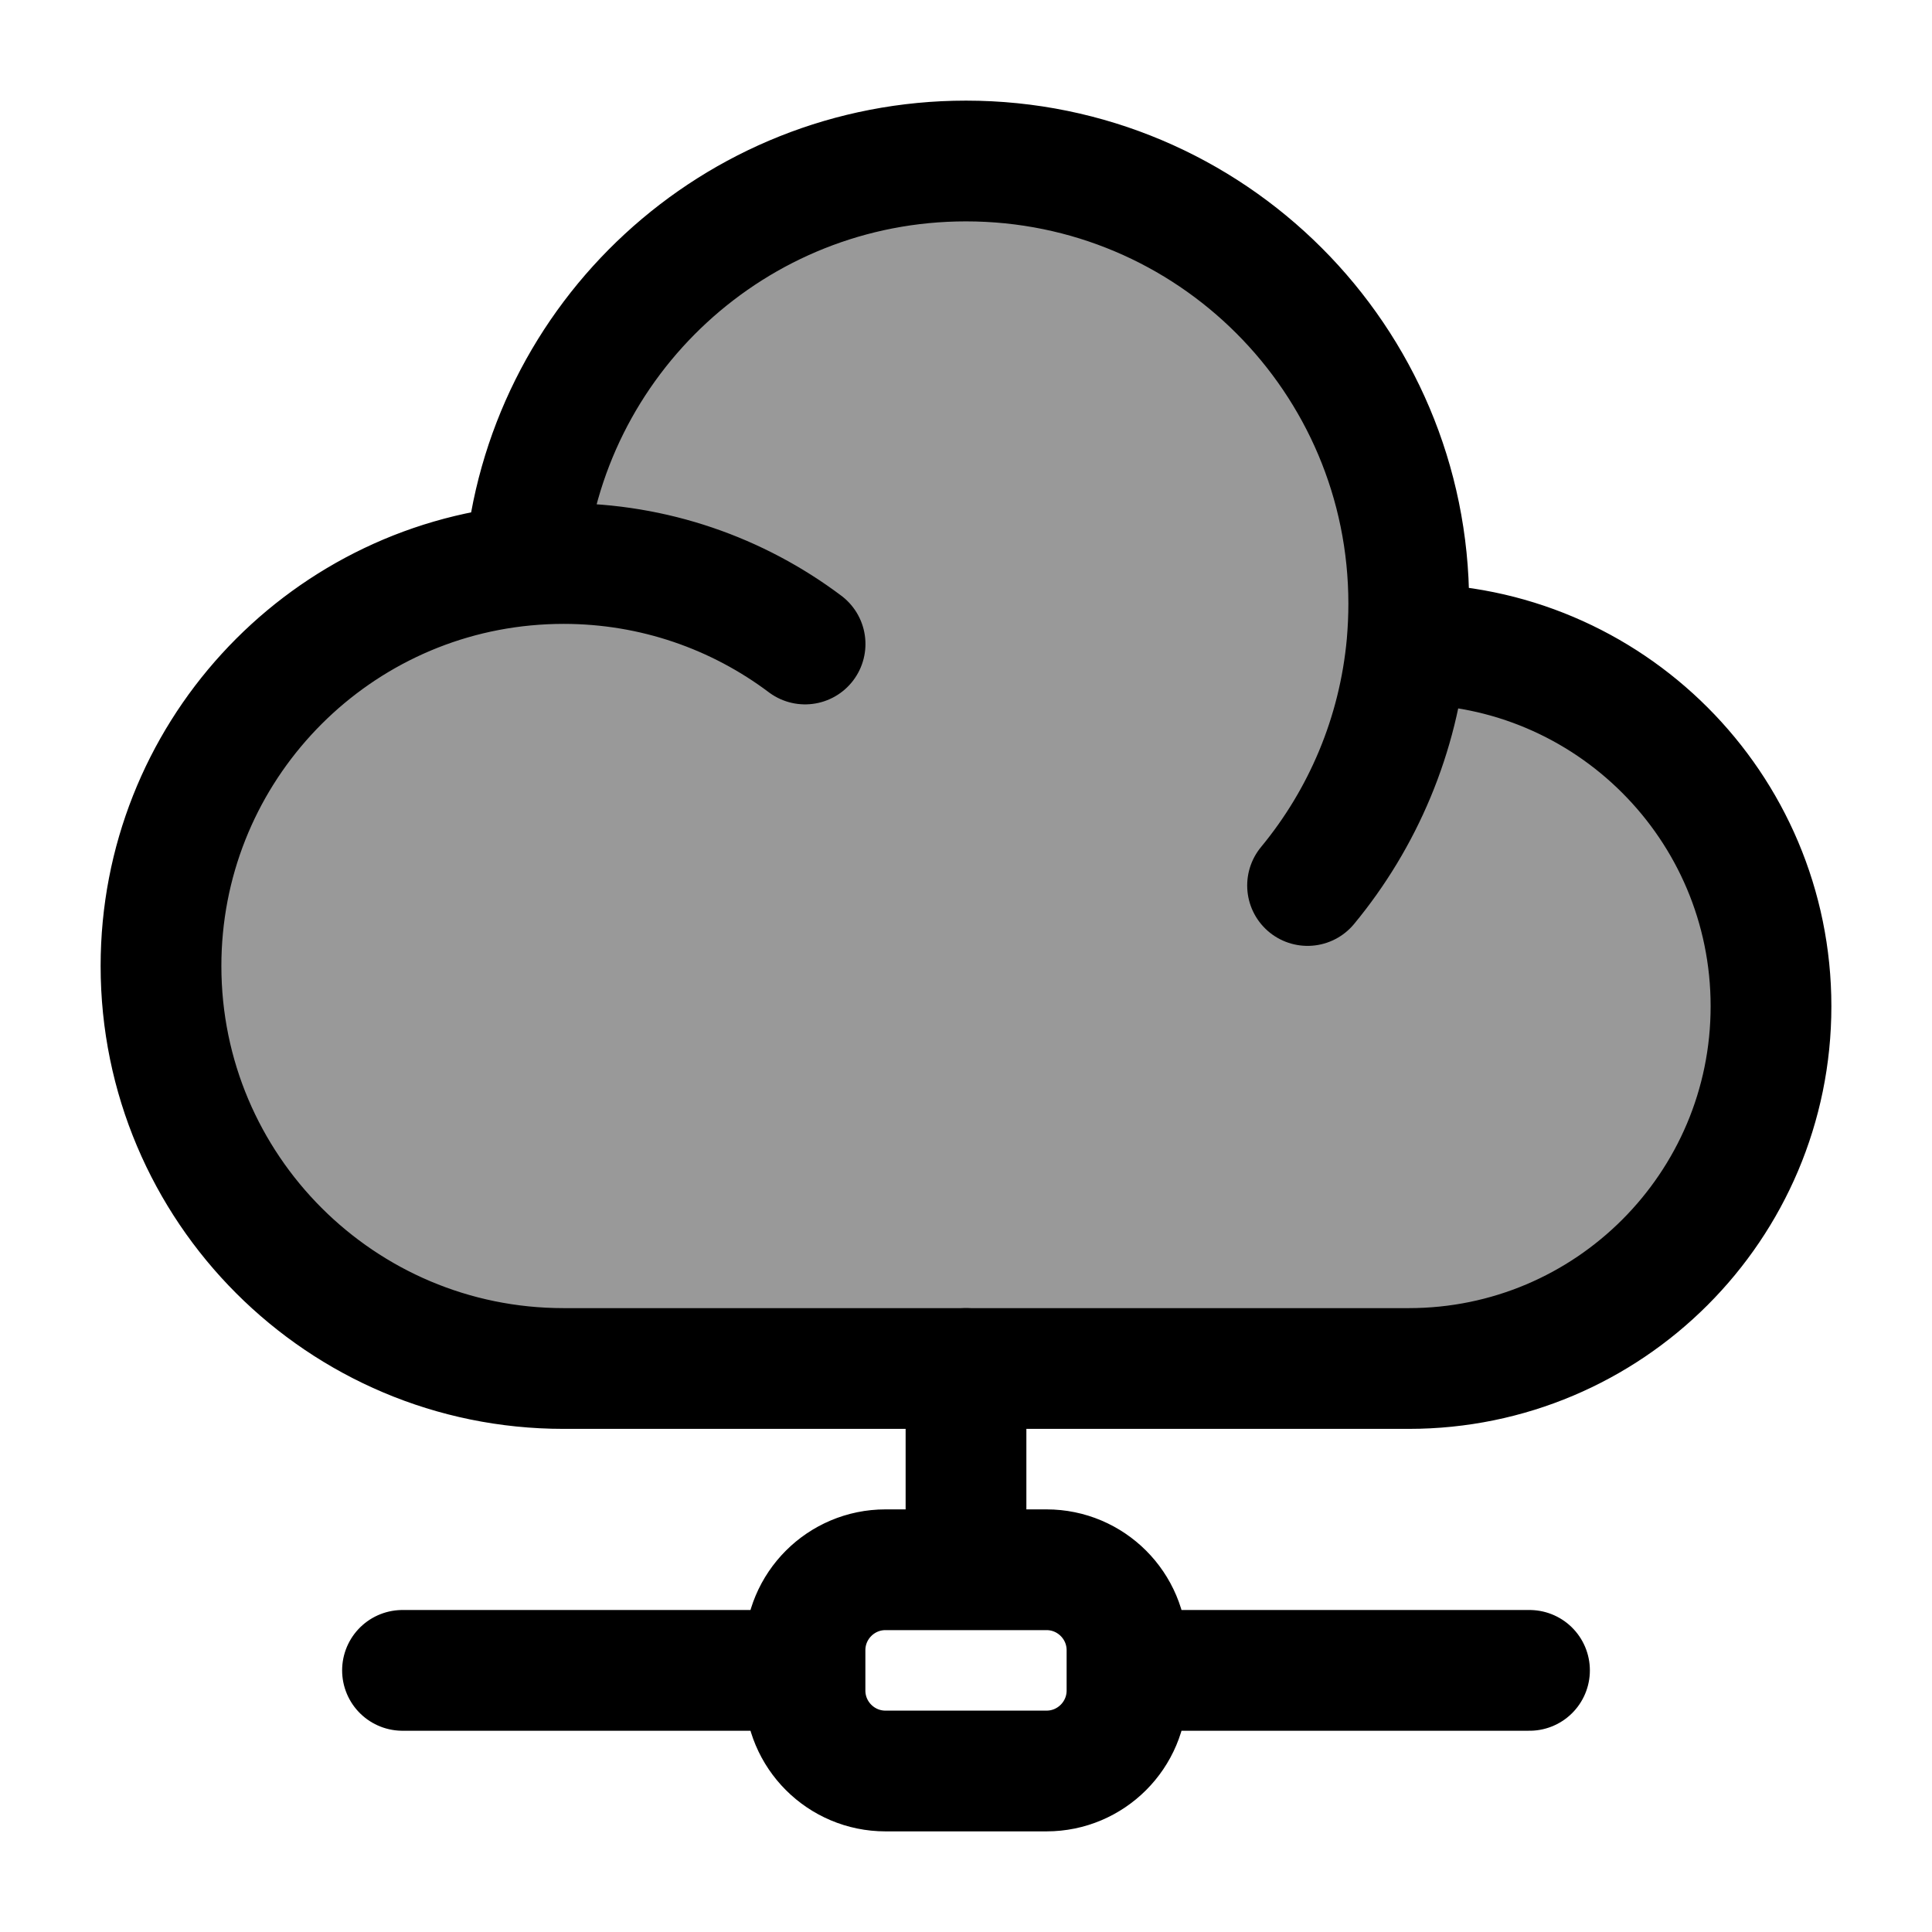<svg width="24" height="24" viewBox="0 0 24 24" fill="none" xmlns="http://www.w3.org/2000/svg">
    <path d="M17.478 8C17.485 8 17.492 8 17.5 8C19.985 8 22 10.015 22 12.5C22 14.985 19.985 17 17.5 17H7C4.239 17 2 14.761 2 12C2 9.4 3.984 7.264 6.52 7.023M17.478 8C17.492 7.835 17.5 7.669 17.5 7.5C17.5 4.462 15.038 2 12 2C9.123 2 6.762 4.209 6.52 7.023M17.478 8C17.375 9.134 16.929 10.17 16.243 11M6.52 7.023C6.678 7.008 6.838 7 7 7C8.126 7 9.165 7.372 10.001 8" stroke="currentColor" stroke-width="1.5" stroke-linecap="round" stroke-linejoin="round"/>
    <path opacity="0.4" d="M17.5 7.5C17.5 4.462 15.038 2 12 2C9.123 2 6.762 4.209 6.52 7.023C3.984 7.264 2 9.4 2 12C2 14.761 4.239 17 7 17H17.5C19.985 17 22 14.985 22 12.5C22 10.015 19.985 8 17.5 8L17.478 8C17.492 7.835 17.5 7.669 17.5 7.5Z" fill="currentColor"/>
    <path d="M14 20.75V20.5C14 19.948 13.552 19.5 13 19.5H12M14 20.75V21C14 21.552 13.552 22 13 22H11C10.448 22 10 21.552 10 21V20.75M14 20.75H19M10 20.75V20.5C10 19.948 10.448 19.5 11 19.5H12M10 20.75H5M12 19.5V17" stroke="currentColor" stroke-width="1.5" stroke-linecap="round" stroke-linejoin="round"/>
</svg>
